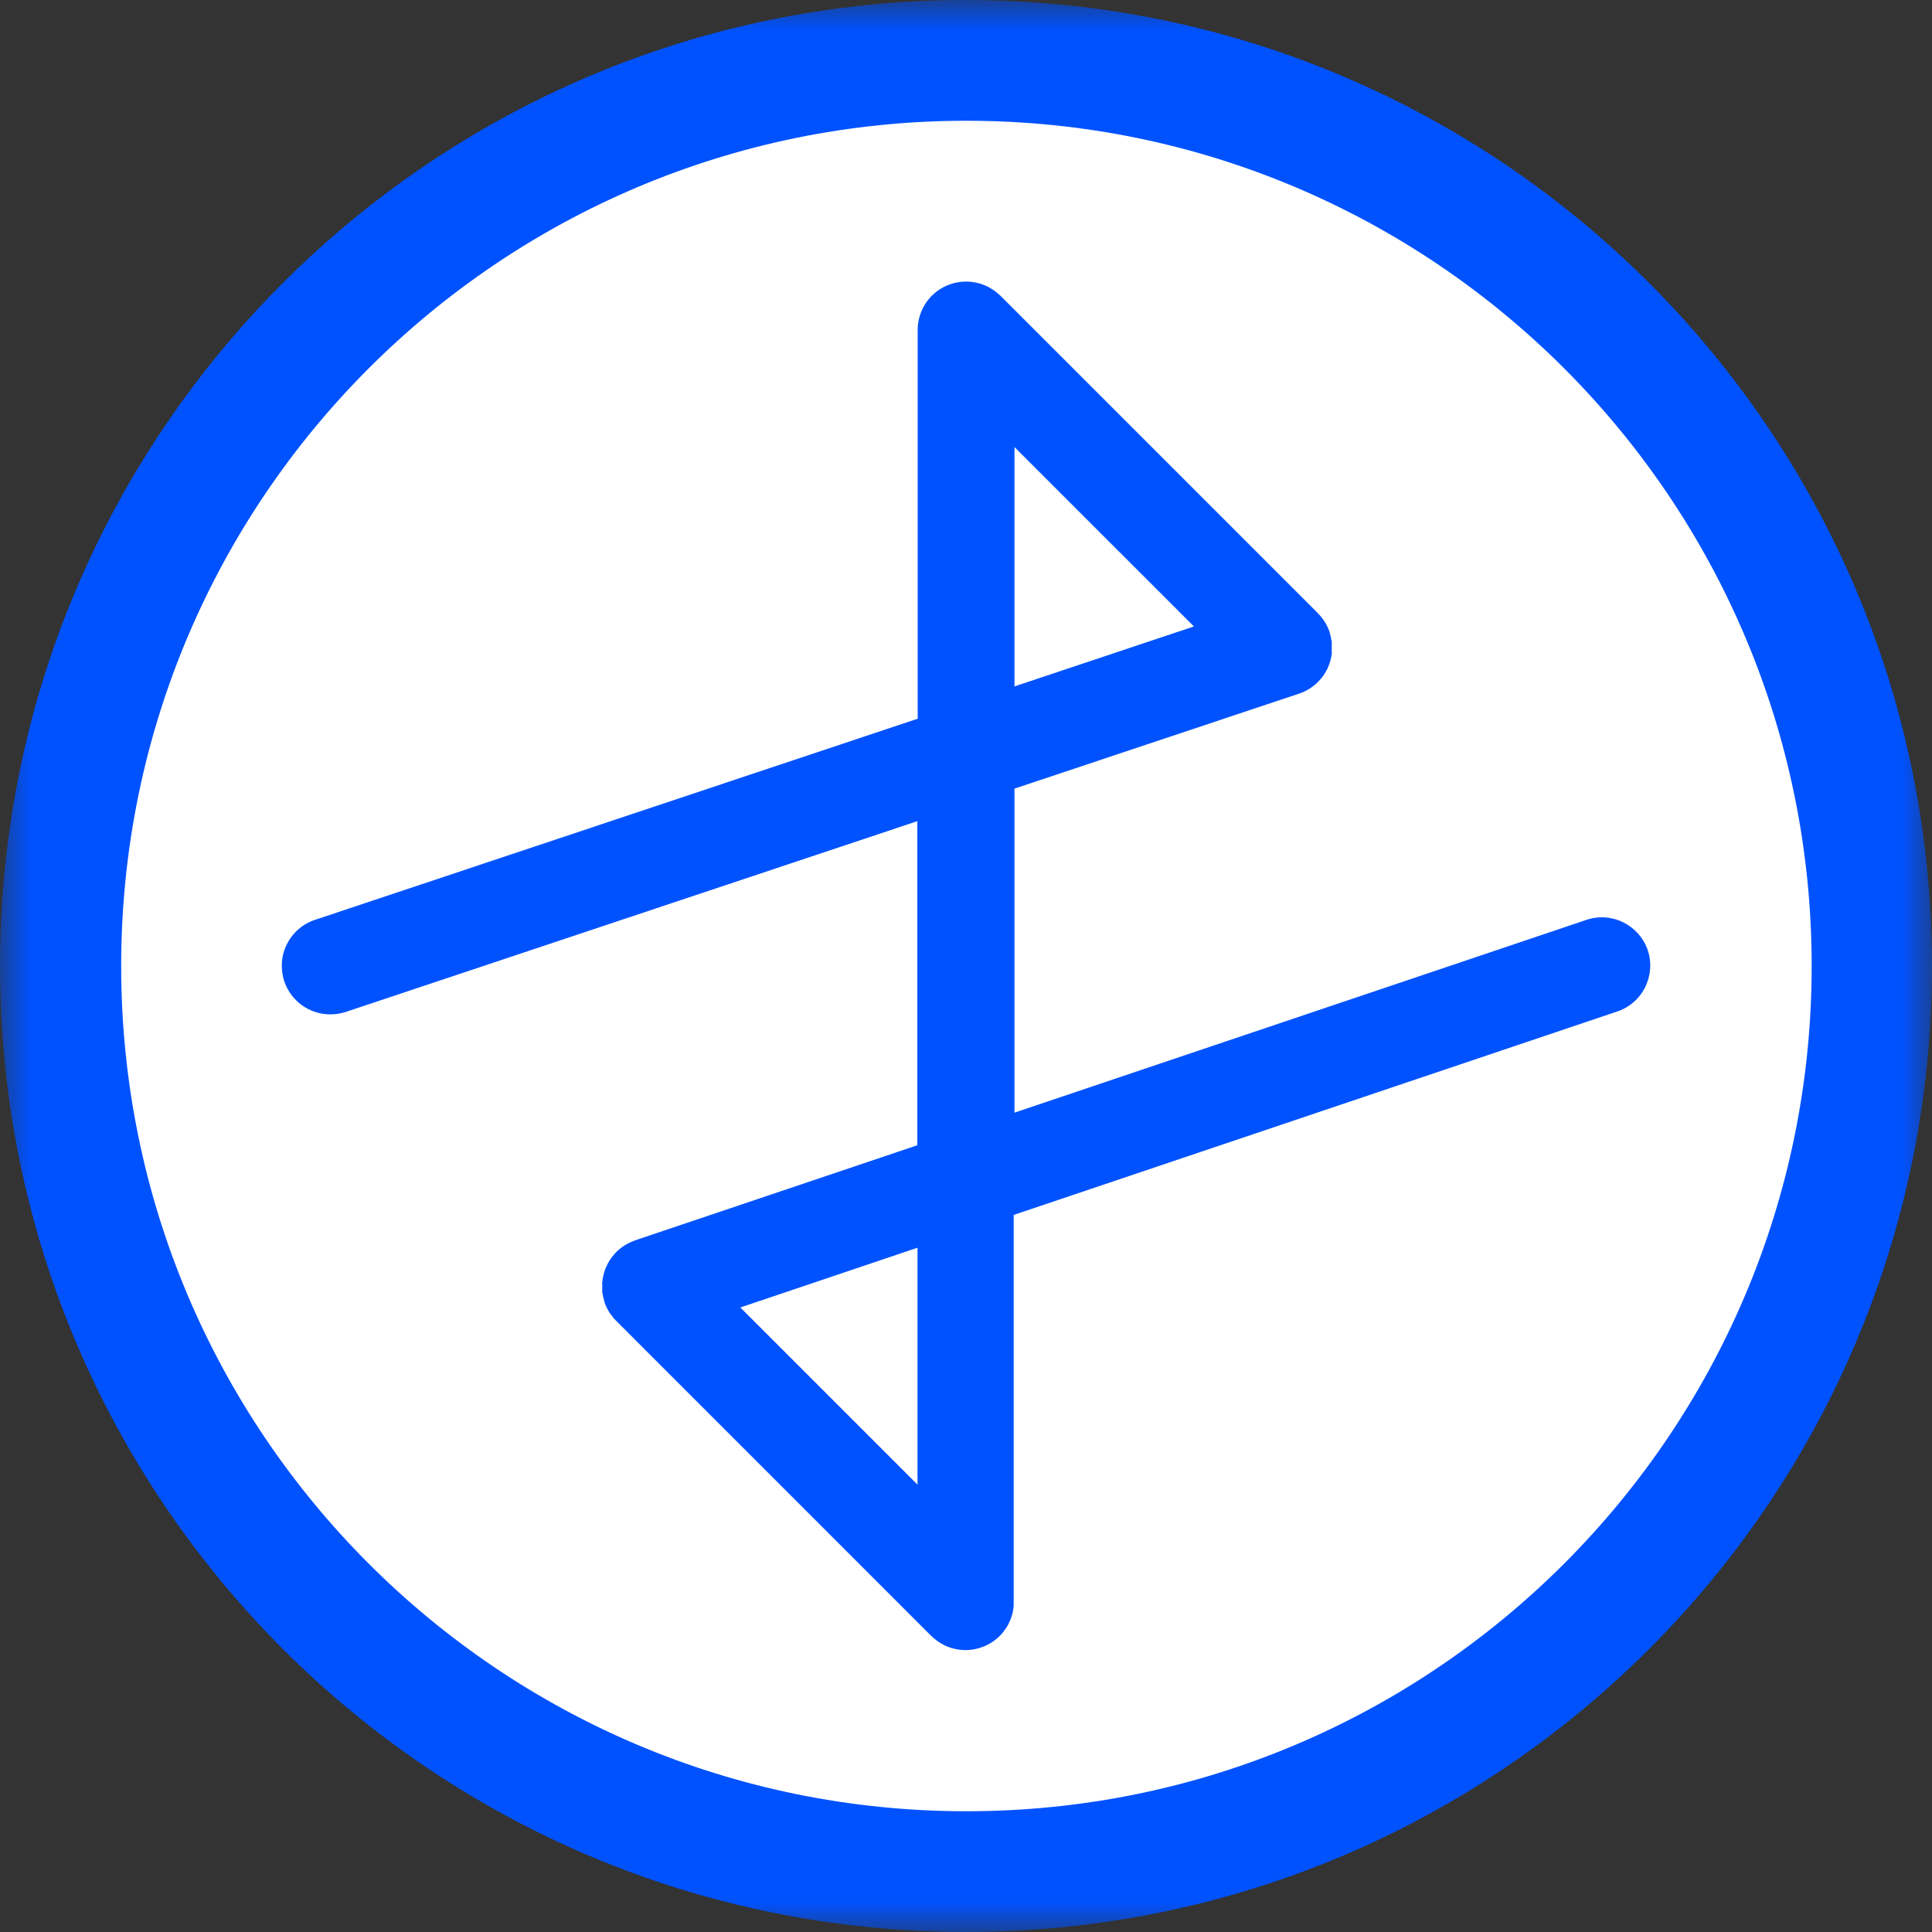 <svg width="32" height="32" viewBox="0 0 32 32" fill="none" xmlns="http://www.w3.org/2000/svg">
<rect x="0" y="0" width="32" height="32" fill="#333333" stroke="none"/>
<mask id="mask0_3003_617" style="mask-type:luminance" maskUnits="userSpaceOnUse" x="0" y="0" width="32" height="32">
<path d="M32 0H0V32H32V0Z" fill="white"/>
</mask>
<g mask="url(#mask0_3003_617)">
<path d="M16 32C24.837 32 32 24.837 32 16C32 7.163 24.837 0 16 0C7.163 0 0 7.163 0 16C0 24.837 7.163 32 16 32Z" fill="#0052FF"/>
<path d="M16.007 30C23.739 30 30.007 23.732 30.007 16C30.007 8.268 23.739 2 16.007 2C8.275 2 2.007 8.268 2.007 16C2.007 23.732 8.275 30 16.007 30Z" fill="white"/>
<path d="M27.293 15.741C27.225 15.539 27.079 15.373 26.889 15.278C26.698 15.183 26.477 15.168 26.276 15.236L16.803 18.429V13.062L21.516 11.489L21.535 11.482C21.551 11.477 21.566 11.471 21.58 11.465L21.612 11.45C21.625 11.444 21.638 11.438 21.65 11.43L21.685 11.41L21.715 11.39L21.754 11.361L21.778 11.343C21.791 11.332 21.804 11.319 21.817 11.307L21.83 11.296L21.836 11.288C21.848 11.276 21.86 11.263 21.871 11.25L21.891 11.227C21.9 11.216 21.908 11.204 21.917 11.192C21.925 11.181 21.932 11.171 21.938 11.161C21.945 11.15 21.95 11.141 21.956 11.131C21.962 11.121 21.971 11.105 21.978 11.092L21.991 11.065C21.997 11.05 22.003 11.036 22.009 11.021C22.015 11.006 22.016 11.001 22.02 10.991C22.023 10.981 22.03 10.963 22.034 10.949C22.038 10.936 22.041 10.923 22.043 10.91C22.046 10.897 22.049 10.887 22.051 10.875C22.053 10.864 22.056 10.843 22.058 10.828C22.061 10.812 22.058 10.809 22.058 10.8C22.058 10.791 22.058 10.766 22.058 10.749C22.058 10.732 22.058 10.731 22.058 10.722C22.058 10.714 22.058 10.69 22.058 10.675C22.058 10.659 22.058 10.653 22.058 10.643C22.058 10.633 22.058 10.616 22.053 10.604C22.047 10.591 22.048 10.576 22.046 10.563C22.043 10.549 22.041 10.542 22.038 10.531C22.036 10.52 22.03 10.499 22.025 10.483C22.025 10.48 22.025 10.476 22.025 10.473L22.018 10.456C22.012 10.44 22.006 10.424 21.999 10.408L21.986 10.38L21.965 10.338L21.946 10.306L21.924 10.273C21.916 10.26 21.907 10.249 21.898 10.238C21.892 10.228 21.885 10.219 21.877 10.211C21.867 10.199 21.855 10.186 21.845 10.175L21.831 10.159L16.569 4.897C16.55 4.88 16.53 4.862 16.51 4.846C16.49 4.829 16.492 4.831 16.483 4.824C16.473 4.817 16.459 4.806 16.447 4.799L16.413 4.778L16.379 4.758C16.368 4.752 16.357 4.747 16.345 4.741L16.308 4.725C16.297 4.72 16.285 4.716 16.274 4.712L16.234 4.698L16.2 4.689L16.158 4.679C16.145 4.679 16.133 4.675 16.12 4.673C16.107 4.67 16.093 4.668 16.08 4.668C16.058 4.665 16.035 4.664 16.013 4.664H15.989C15.967 4.664 15.945 4.665 15.923 4.668C15.909 4.668 15.896 4.668 15.883 4.673C15.869 4.678 15.857 4.676 15.844 4.679L15.802 4.689L15.768 4.698L15.728 4.712C15.717 4.716 15.706 4.72 15.694 4.725C15.683 4.73 15.67 4.735 15.658 4.741C15.646 4.747 15.634 4.752 15.623 4.758L15.589 4.778L15.555 4.799C15.543 4.806 15.532 4.816 15.52 4.824C15.508 4.833 15.501 4.838 15.492 4.846C15.483 4.853 15.452 4.88 15.434 4.897C15.415 4.916 15.398 4.936 15.382 4.956C15.365 4.976 15.367 4.975 15.36 4.984C15.353 4.994 15.343 5.007 15.335 5.019C15.327 5.031 15.32 5.042 15.313 5.054C15.306 5.066 15.3 5.075 15.294 5.087C15.288 5.098 15.283 5.11 15.277 5.122C15.271 5.134 15.266 5.146 15.261 5.158C15.256 5.17 15.252 5.181 15.247 5.194L15.234 5.232C15.234 5.244 15.228 5.256 15.224 5.268C15.221 5.28 15.217 5.295 15.215 5.308C15.213 5.322 15.21 5.336 15.209 5.349C15.207 5.363 15.204 5.374 15.203 5.386C15.203 5.411 15.2 5.437 15.2 5.463V11.904L5.216 15.236C5.116 15.269 5.023 15.322 4.944 15.391C4.864 15.46 4.799 15.544 4.752 15.639C4.704 15.733 4.676 15.836 4.669 15.941C4.662 16.046 4.675 16.152 4.708 16.252C4.762 16.412 4.864 16.551 5 16.649C5.137 16.748 5.301 16.801 5.47 16.801C5.555 16.802 5.639 16.788 5.72 16.763L15.194 13.601V18.969L10.519 20.544L10.505 20.55L10.453 20.571L10.429 20.582C10.414 20.589 10.398 20.597 10.383 20.606L10.356 20.622L10.318 20.646L10.287 20.669L10.256 20.694L10.224 20.722L10.207 20.738L10.198 20.749C10.188 20.759 10.18 20.769 10.17 20.779C10.161 20.79 10.152 20.8 10.144 20.811L10.125 20.837C10.115 20.85 10.106 20.863 10.097 20.876L10.085 20.898C10.076 20.913 10.066 20.929 10.059 20.945C10.055 20.951 10.053 20.957 10.05 20.964C10.041 20.98 10.034 20.998 10.027 21.015L10.019 21.037C10.014 21.053 10.008 21.07 10.003 21.087C9.998 21.105 9.998 21.107 9.996 21.117C9.994 21.126 9.989 21.146 9.986 21.161C9.983 21.174 9.981 21.186 9.98 21.199C9.98 21.212 9.98 21.224 9.975 21.236C9.97 21.248 9.975 21.265 9.975 21.28C9.975 21.294 9.975 21.302 9.975 21.314V21.356C9.975 21.369 9.975 21.381 9.975 21.393C9.975 21.405 9.975 21.418 9.981 21.43C9.987 21.442 9.985 21.458 9.988 21.472C9.991 21.487 9.993 21.493 9.996 21.503C9.999 21.513 10.005 21.536 10.009 21.552C10.009 21.556 10.009 21.559 10.009 21.563L10.018 21.585C10.022 21.596 10.026 21.607 10.031 21.618C10.036 21.628 10.044 21.647 10.051 21.661C10.058 21.675 10.057 21.675 10.061 21.682C10.072 21.703 10.084 21.724 10.097 21.744L10.107 21.758C10.118 21.774 10.13 21.79 10.143 21.805L10.153 21.82C10.167 21.837 10.182 21.853 10.198 21.869L10.202 21.874L10.209 21.88L10.213 21.884L15.424 27.096C15.443 27.114 15.463 27.131 15.483 27.148L15.511 27.169C15.522 27.178 15.534 27.187 15.546 27.195L15.58 27.216C15.592 27.223 15.602 27.23 15.614 27.235C15.625 27.241 15.637 27.247 15.649 27.253L15.685 27.27L15.72 27.282L15.759 27.296L15.794 27.305L15.835 27.315L15.877 27.322L15.913 27.326C15.939 27.329 15.965 27.331 15.992 27.331C16.018 27.331 16.045 27.329 16.071 27.326L16.107 27.322L16.149 27.315L16.189 27.305L16.225 27.296L16.263 27.282L16.299 27.27L16.335 27.253C16.347 27.247 16.359 27.242 16.37 27.235C16.381 27.229 16.392 27.223 16.404 27.216L16.438 27.195C16.45 27.187 16.462 27.178 16.473 27.169L16.501 27.148C16.521 27.131 16.541 27.114 16.559 27.096C16.577 27.077 16.595 27.058 16.611 27.038C16.619 27.028 16.626 27.019 16.633 27.009C16.64 26.999 16.651 26.986 16.658 26.974C16.666 26.962 16.673 26.951 16.68 26.94C16.687 26.929 16.693 26.918 16.699 26.907C16.705 26.897 16.71 26.883 16.716 26.871C16.722 26.859 16.727 26.848 16.732 26.836C16.737 26.825 16.742 26.812 16.746 26.8C16.75 26.789 16.755 26.775 16.759 26.761C16.764 26.748 16.765 26.738 16.769 26.726C16.772 26.714 16.776 26.699 16.778 26.685C16.781 26.672 16.783 26.658 16.784 26.644C16.784 26.632 16.788 26.62 16.79 26.608C16.79 26.582 16.79 26.557 16.79 26.532V20.123L26.776 16.757C26.877 16.725 26.97 16.673 27.051 16.604C27.132 16.535 27.198 16.451 27.246 16.357C27.294 16.262 27.323 16.159 27.331 16.054C27.339 15.948 27.326 15.842 27.293 15.741ZM16.803 7.405L19.775 10.376L16.803 11.369V7.405ZM15.197 24.591L12.262 21.656L15.197 20.666V24.591Z" fill="#0052FF"/>
</g>
</svg>
